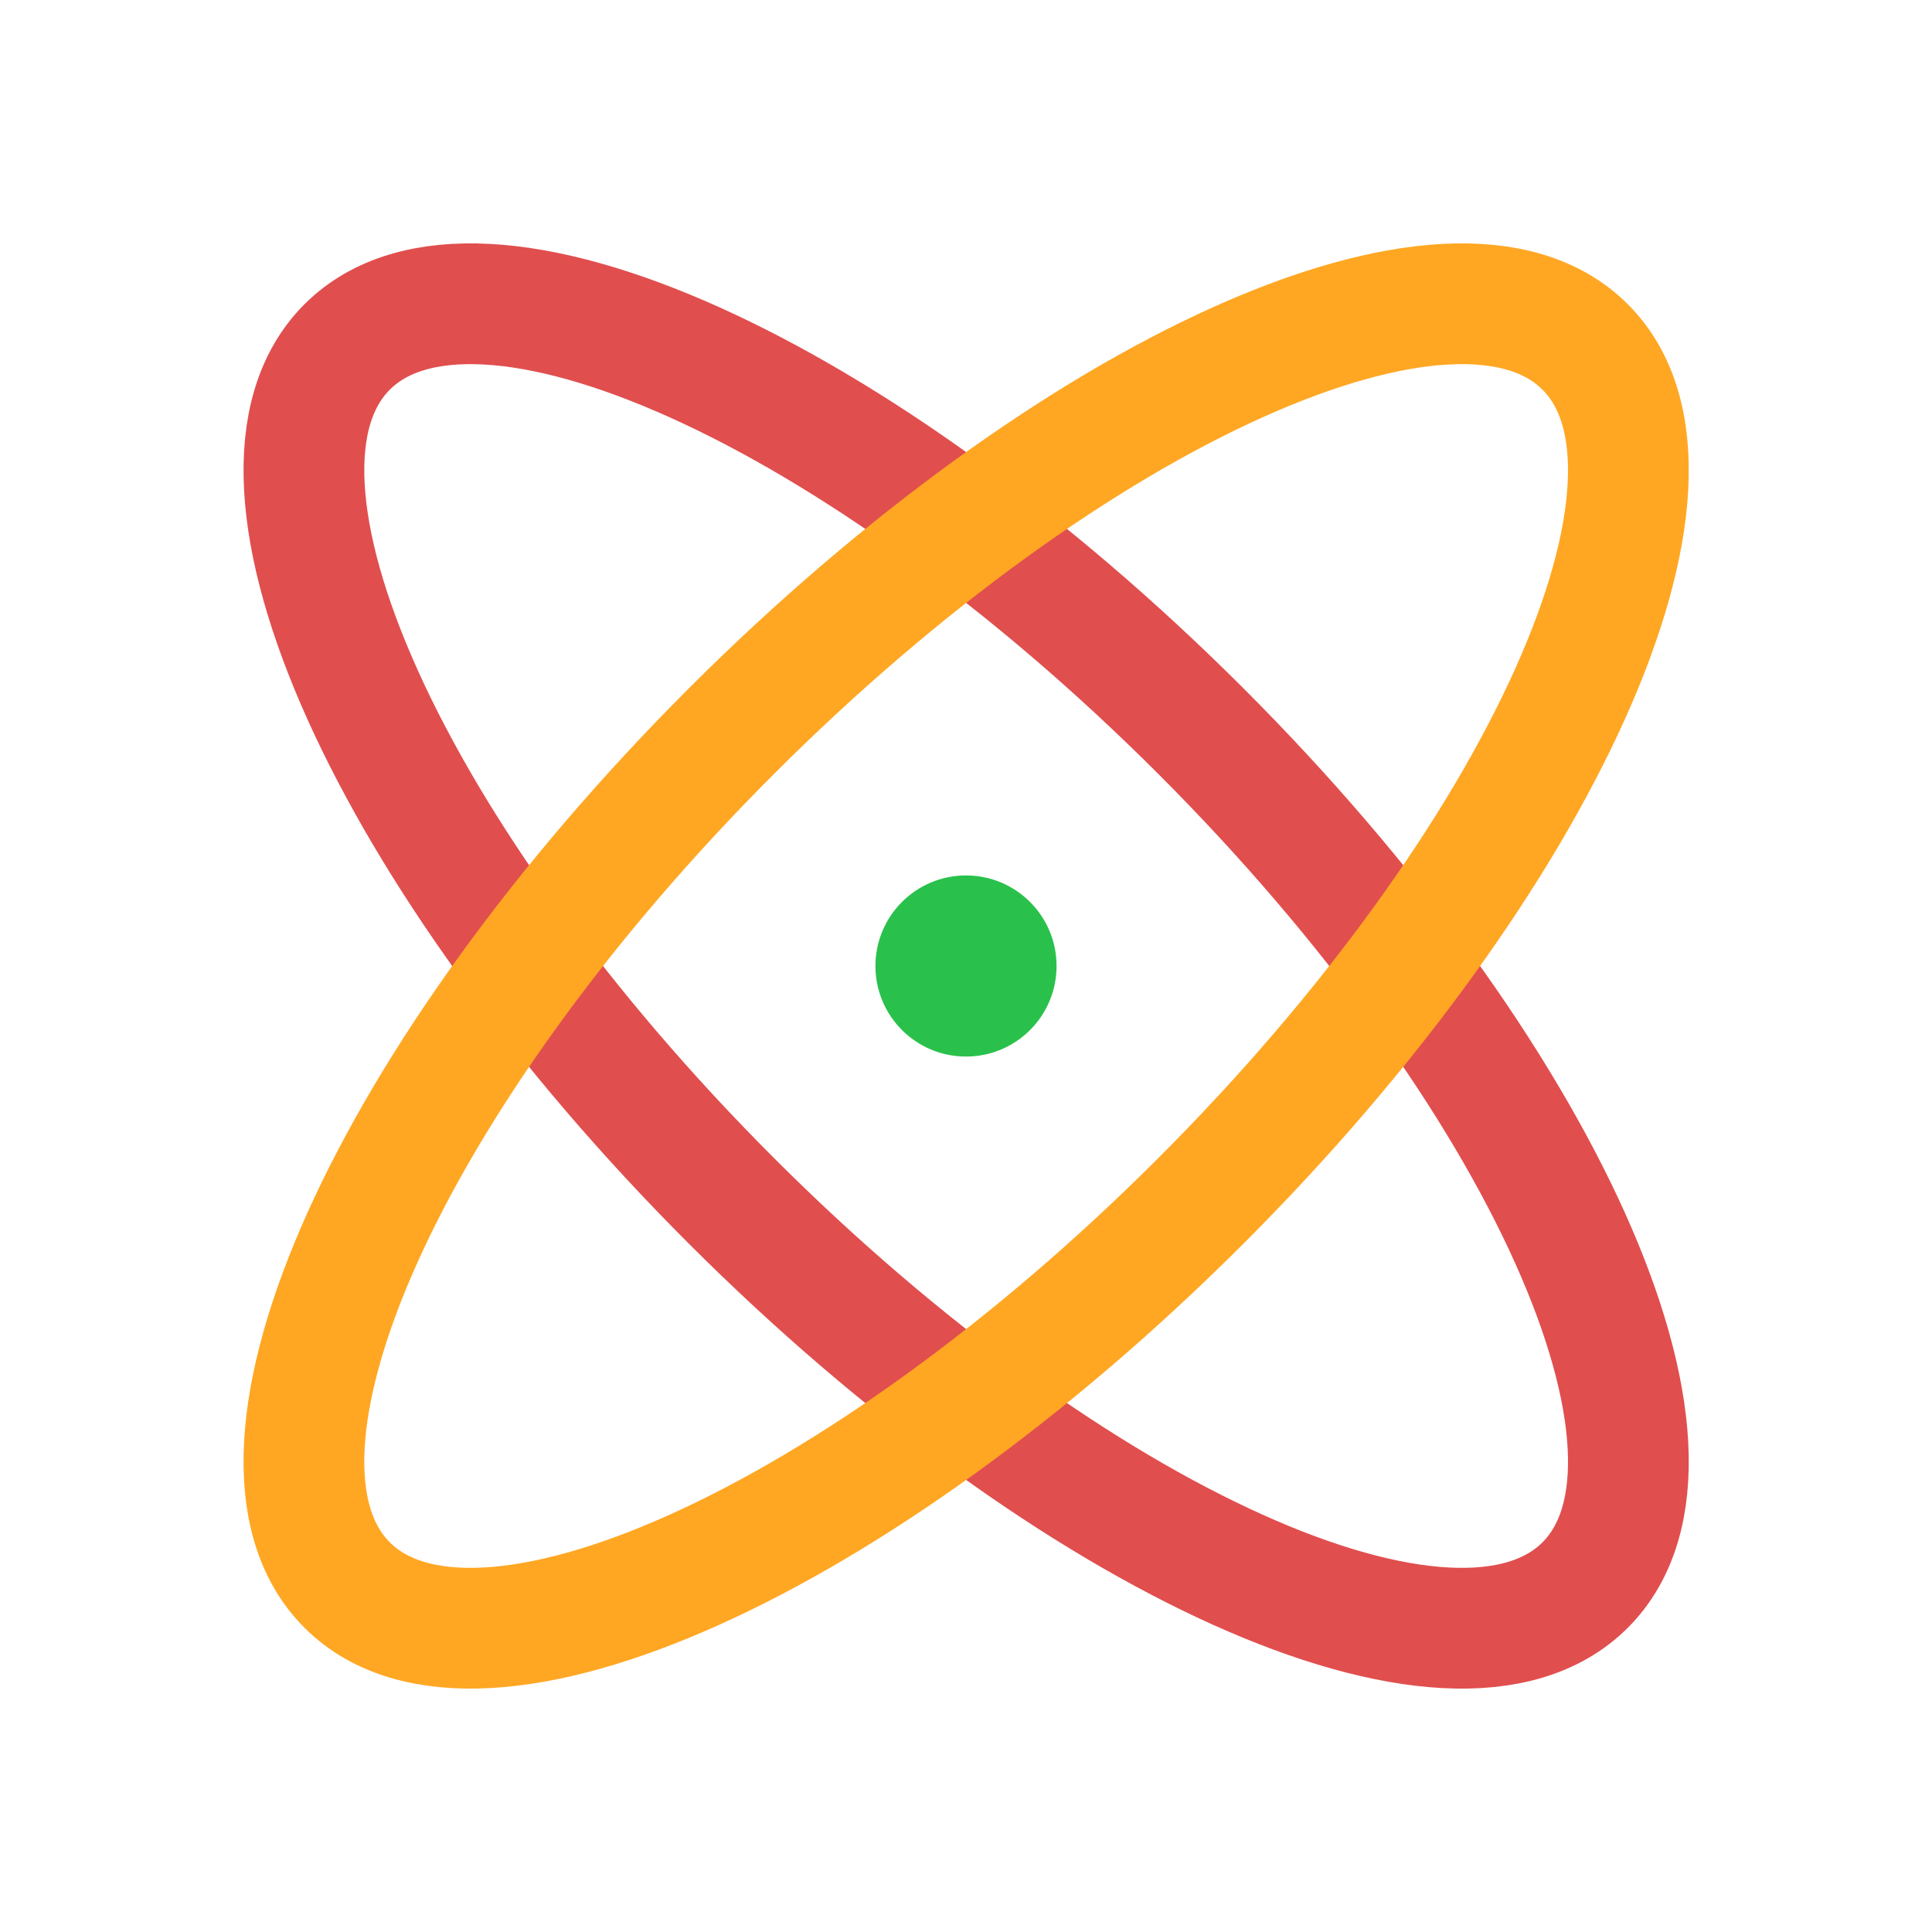 <svg width="64" height="64" viewBox="0 0 64 64" fill="none" xmlns="http://www.w3.org/2000/svg">
<path d="M52.511 52.506C56.807 48.21 51.108 35.547 39.783 24.222C28.458 12.897 15.794 7.198 11.499 11.494C7.203 15.79 12.901 28.453 24.227 39.778C35.552 51.103 48.215 56.802 52.511 52.506Z" stroke="#E14E4E" stroke-width="4" stroke-linecap="round" stroke-linejoin="round"/>
<path d="M39.783 39.778C51.108 28.453 56.807 15.79 52.511 11.494C48.215 7.198 35.552 12.897 24.227 24.222C12.901 35.547 7.203 48.21 11.499 52.506C15.794 56.802 28.458 51.103 39.783 39.778Z" stroke="#FFA723" stroke-width="4" stroke-linecap="round" stroke-linejoin="round"/>
<path d="M32 35C33.657 35 35 33.657 35 32C35 30.343 33.657 29 32 29C30.343 29 29 30.343 29 32C29 33.657 30.343 35 32 35Z" fill="#29C14B"/>
</svg>
